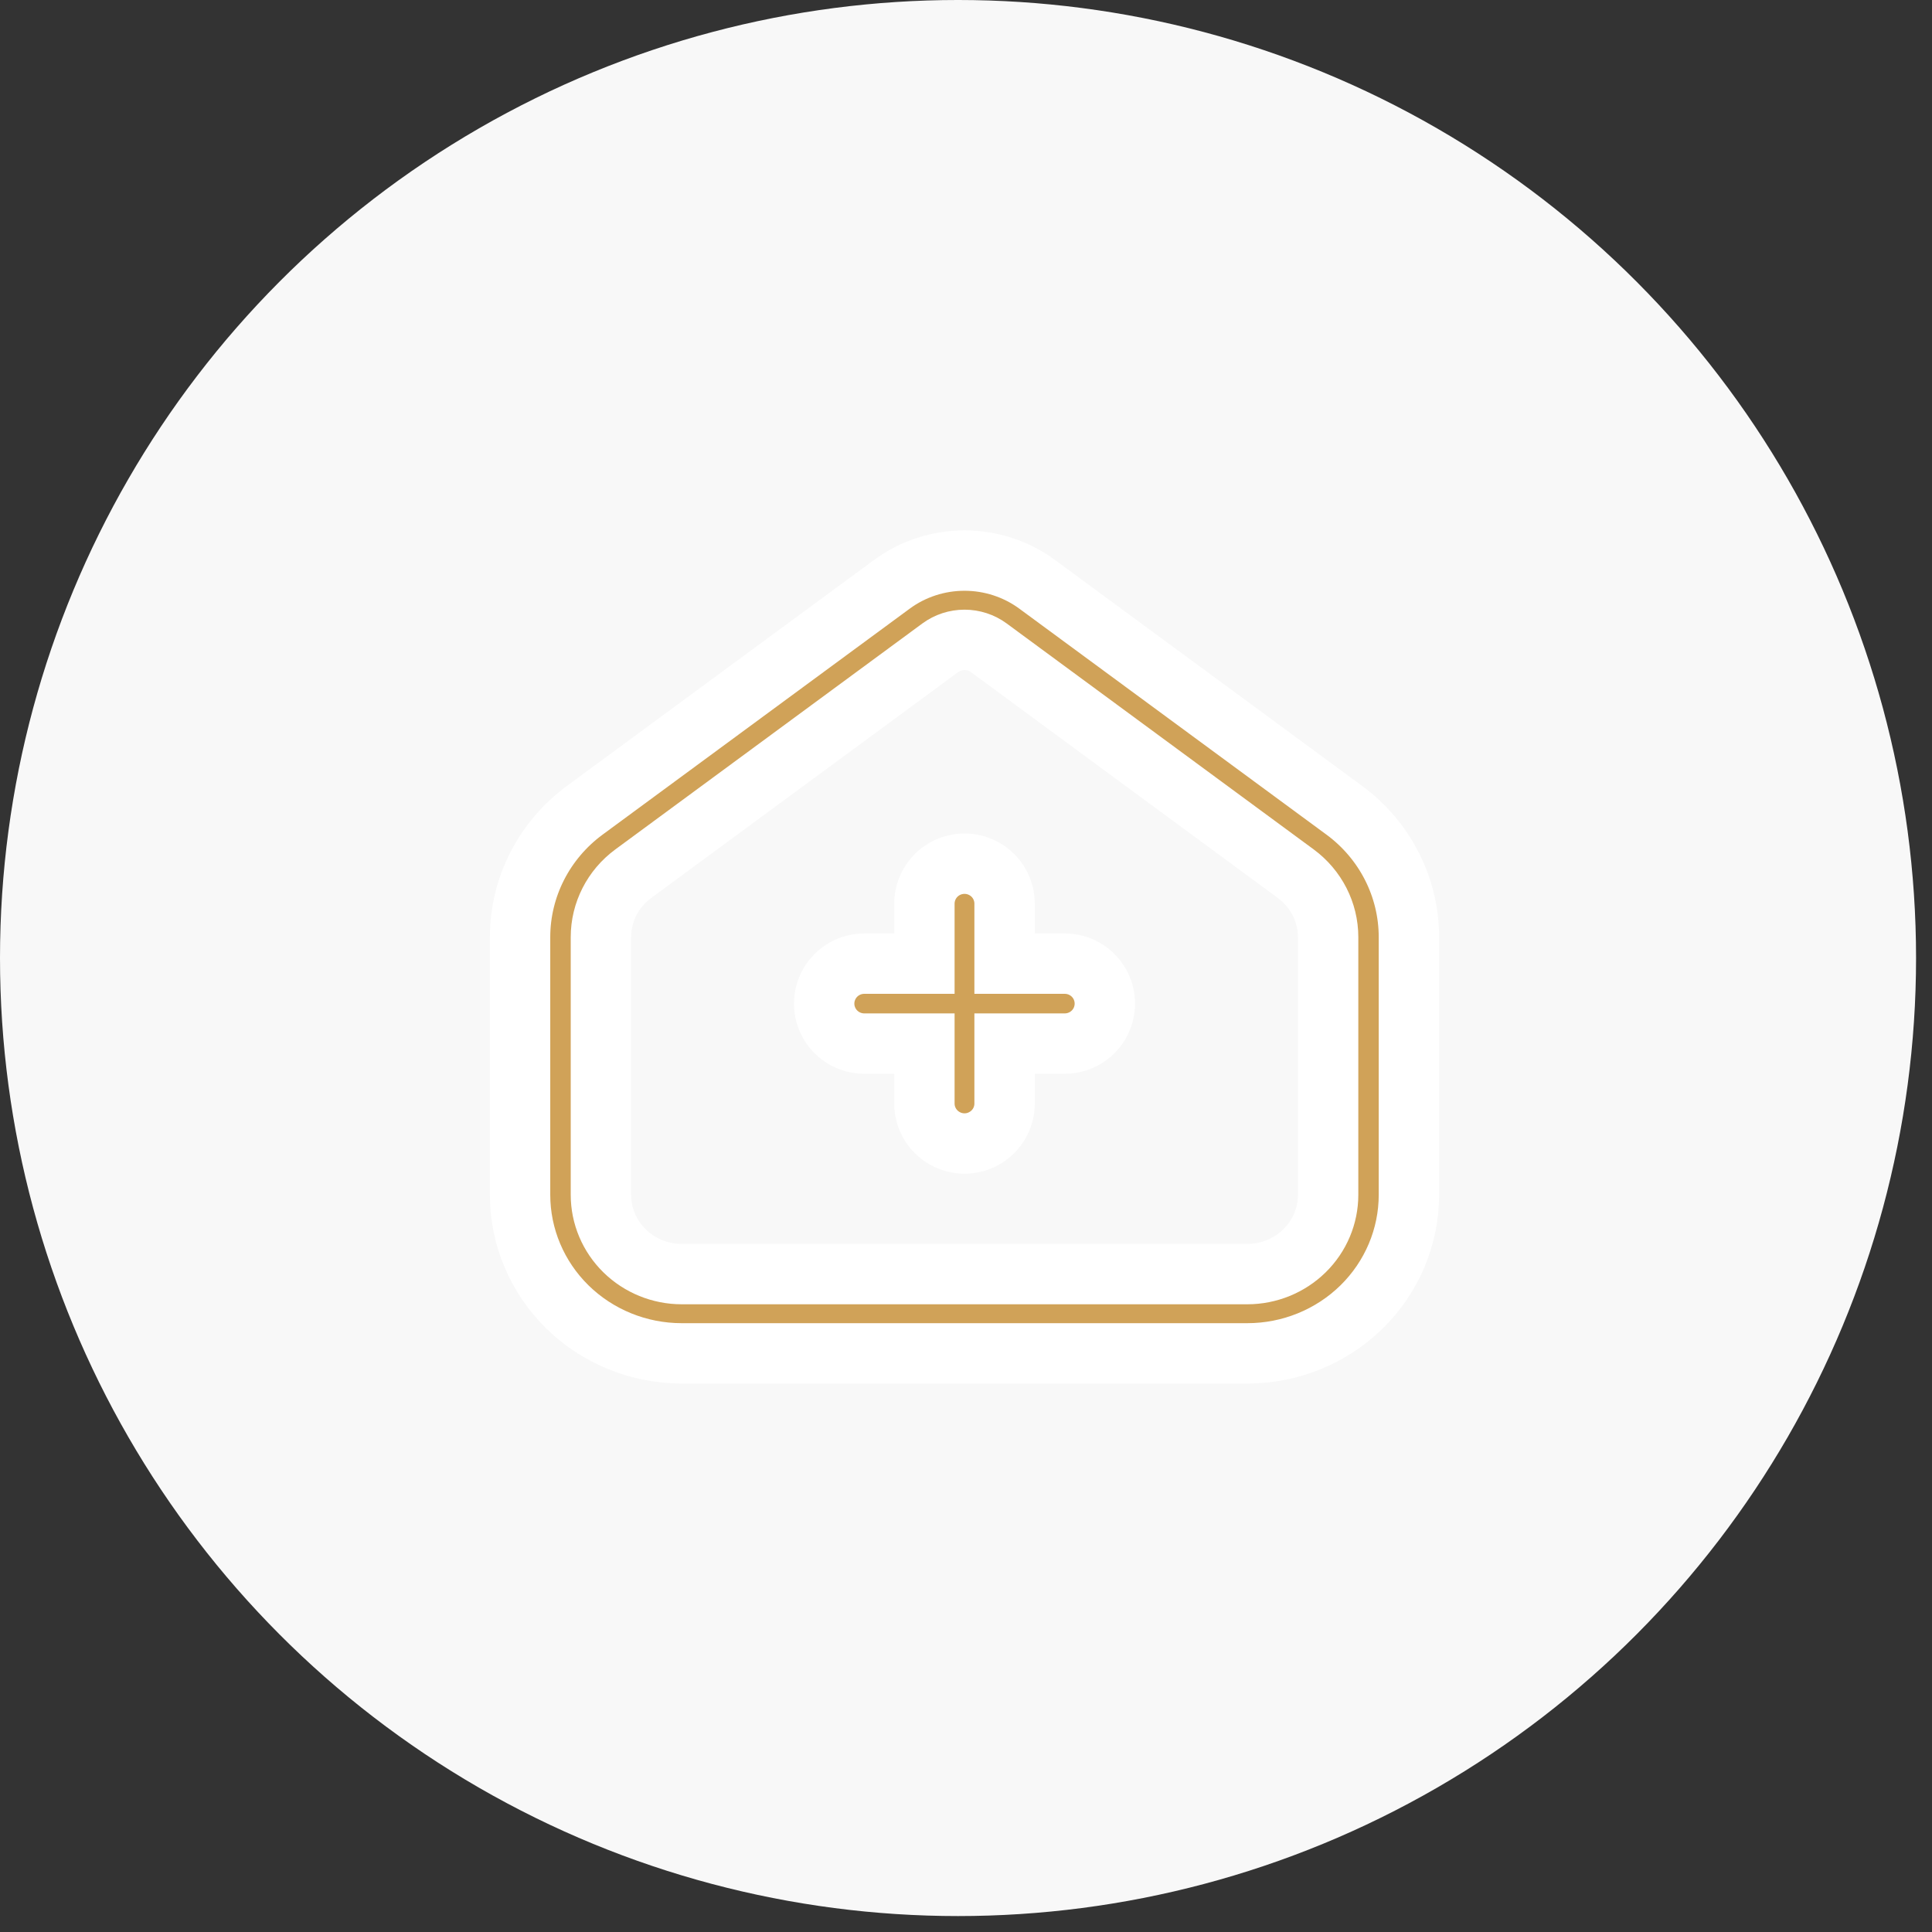 <svg width="32" height="32" viewBox="0 0 32 32" fill="none" xmlns="http://www.w3.org/2000/svg">
<rect x="0" y="0" width="32" height="32" fill="#333333" stroke="none"/>
<ellipse cx="15.868" cy="15.868" rx="15.868" ry="15.868" fill="#F8F8F8"/>
<path d="M11.291 22.416C10.581 22.416 9.9 22.139 9.398 21.647C8.896 21.154 8.614 20.486 8.614 19.79V15.522C8.614 14.696 9.011 13.917 9.685 13.421L14.771 9.679C15.118 9.423 15.541 9.285 15.975 9.285C16.41 9.285 16.832 9.423 17.18 9.679L22.266 13.421C22.94 13.917 23.336 14.696 23.336 15.522V19.79C23.336 20.486 23.054 21.154 22.552 21.647C22.05 22.139 21.369 22.416 20.66 22.416H11.291ZM15.975 10.598C15.831 10.598 15.69 10.644 15.574 10.729L10.488 14.472C10.151 14.72 9.953 15.109 9.953 15.522V19.79C9.953 20.138 10.094 20.472 10.345 20.718C10.596 20.964 10.936 21.103 11.291 21.103H20.66C21.014 21.103 21.355 20.964 21.606 20.718C21.857 20.472 21.998 20.138 21.998 19.79V15.522C21.998 15.109 21.799 14.72 21.463 14.472L16.377 10.729C16.261 10.644 16.12 10.598 15.975 10.598Z" fill="#D0A258"/>
<path d="M11.291 22.416C10.581 22.416 9.9 22.139 9.398 21.647C8.896 21.154 8.614 20.486 8.614 19.79V15.522C8.614 14.696 9.011 13.917 9.685 13.421L14.771 9.679C15.118 9.423 15.541 9.285 15.975 9.285C16.41 9.285 16.832 9.423 17.18 9.679L22.266 13.421C22.94 13.917 23.336 14.696 23.336 15.522V19.79C23.336 20.486 23.054 21.154 22.552 21.647C22.05 22.139 21.369 22.416 20.66 22.416H11.291ZM15.975 10.598C15.831 10.598 15.69 10.644 15.574 10.729L10.488 14.472C10.151 14.72 9.953 15.109 9.953 15.522V19.79C9.953 20.138 10.094 20.472 10.345 20.718C10.596 20.964 10.936 21.103 11.291 21.103H20.66C21.014 21.103 21.355 20.964 21.606 20.718C21.857 20.472 21.998 20.138 21.998 19.79V15.522C21.998 15.109 21.799 14.72 21.463 14.472L16.377 10.729C16.261 10.644 16.12 10.598 15.975 10.598Z" stroke="white"/>
<path d="M17.636 15.961H16.639V14.968C16.639 14.731 16.513 14.512 16.307 14.394C16.102 14.276 15.849 14.276 15.643 14.394C15.438 14.512 15.311 14.731 15.311 14.968V15.961H14.315C14.078 15.961 13.858 16.087 13.74 16.292C13.621 16.497 13.621 16.749 13.74 16.954C13.858 17.159 14.078 17.285 14.315 17.285H15.311V18.278C15.311 18.515 15.438 18.733 15.643 18.851C15.849 18.97 16.102 18.97 16.307 18.851C16.513 18.733 16.639 18.515 16.639 18.278V17.285H17.636C17.873 17.285 18.092 17.159 18.211 16.954C18.329 16.749 18.329 16.497 18.211 16.292C18.092 16.087 17.873 15.961 17.636 15.961Z" fill="#D0A258"/>
<path d="M17.636 15.961H16.639V14.968C16.639 14.731 16.513 14.512 16.307 14.394C16.102 14.276 15.849 14.276 15.643 14.394C15.438 14.512 15.311 14.731 15.311 14.968V15.961H14.315C14.078 15.961 13.858 16.087 13.74 16.292C13.621 16.497 13.621 16.749 13.74 16.954C13.858 17.159 14.078 17.285 14.315 17.285H15.311V18.278C15.311 18.515 15.438 18.733 15.643 18.851C15.849 18.97 16.102 18.97 16.307 18.851C16.513 18.733 16.639 18.515 16.639 18.278V17.285H17.636C17.873 17.285 18.092 17.159 18.211 16.954C18.329 16.749 18.329 16.497 18.211 16.292C18.092 16.087 17.873 15.961 17.636 15.961Z" stroke="white"/>
</svg>
